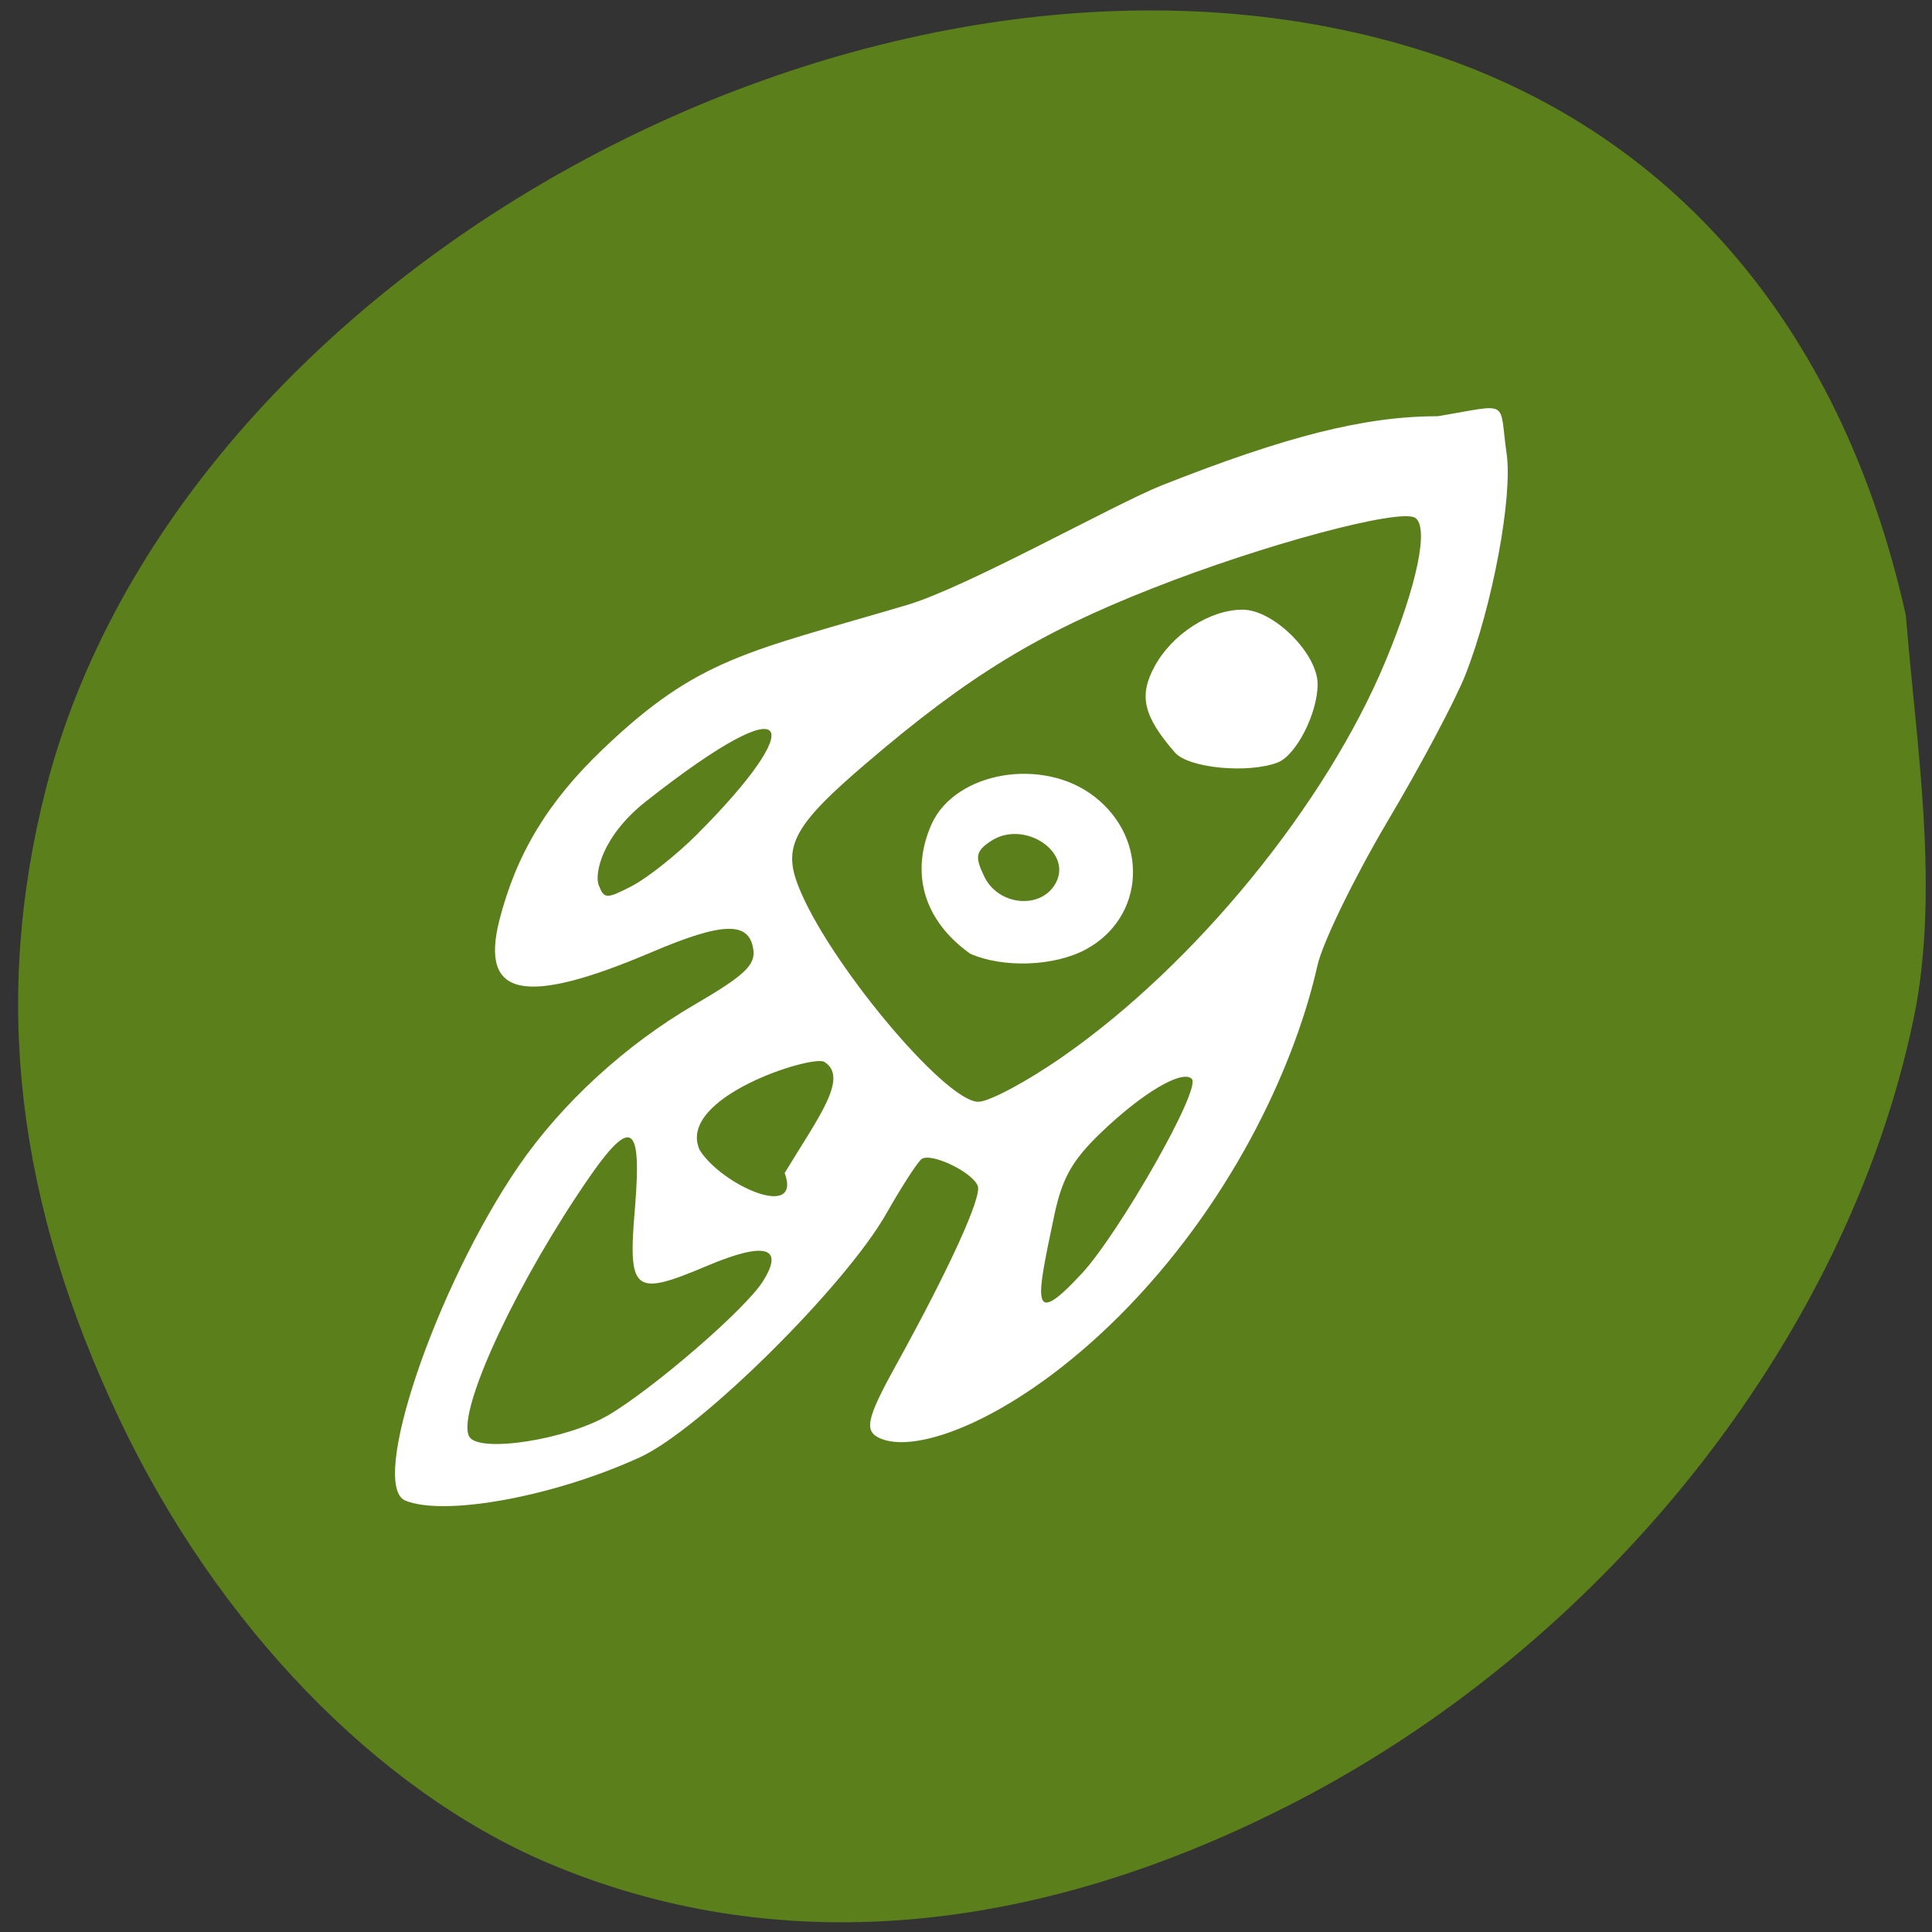 <svg xmlns="http://www.w3.org/2000/svg" viewBox="0 0 32 32"><rect x="0" y="0" width="32" height="32" fill="#333333" stroke="none"/><path d="m 31.742 16.637 c -1.016 5.328 -5.02 10.477 -10.25 13.191 c -4.383 2.273 -8.66 2.625 -12.422 1.027 c -2.832 -1.207 -5.469 -3.938 -7.082 -7.328 c -1.723 -3.621 -2.117 -6.984 -1.227 -10.465 c 2.195 -8.582 13.684 -14.871 22.496 -12.313 c 4.309 1.246 7.223 4.559 8.309 9.438 c 0.172 2.121 0.539 4.363 0.176 6.449" fill="#5a7f1b"/><g fill="#fff"><path d="m 6.715 24.855 c -0.613 -0.25 0.5 -3.535 1.879 -5.547 c 0.711 -1.031 1.762 -2 2.91 -2.668 c 0.824 -0.48 1.012 -0.656 0.973 -0.914 c -0.066 -0.469 -0.508 -0.457 -1.688 0.047 c -2.105 0.895 -2.836 0.742 -2.52 -0.523 c 0.281 -1.105 0.805 -1.973 1.719 -2.844 c 1.582 -1.512 2.387 -1.602 5.04 -2.387 c 0.988 -0.293 3.43 -1.668 4.215 -1.98 c 2.063 -0.816 3.363 -1.145 4.57 -1.145 c 1.223 -0.203 1.01 -0.289 1.141 0.617 c 0.105 0.707 -0.234 2.527 -0.68 3.66 c -0.16 0.41 -0.742 1.508 -1.297 2.441 c -0.551 0.934 -1.07 2 -1.156 2.379 c -0.348 1.555 -1.328 3.777 -3.125 5.645 c -1.695 1.758 -3.418 2.457 -4.09 2.199 c -0.305 -0.117 -0.266 -0.316 0.23 -1.215 c 0.887 -1.605 1.43 -2.797 1.359 -2.977 c -0.086 -0.227 -0.758 -0.551 -0.926 -0.449 c -0.066 0.043 -0.328 0.449 -0.586 0.902 c -0.68 1.203 -3.086 3.586 -4.082 4.04 c -1.422 0.652 -3.23 0.984 -3.887 0.719 m 3.355 -1.41 c 0.758 -0.449 2.285 -1.766 2.57 -2.227 c 0.355 -0.566 0.031 -0.656 -0.922 -0.254 c -1.227 0.52 -1.32 0.445 -1.199 -0.969 c 0.121 -1.492 -0.082 -1.531 -0.973 -0.176 c -1.141 1.73 -1.984 3.633 -1.77 3.98 c 0.168 0.27 1.605 0.047 2.293 -0.355 m 7.852 -2.352 c 0.621 -0.676 1.984 -3.059 1.82 -3.223 c -0.16 -0.156 -0.816 0.23 -1.504 0.891 c -0.473 0.453 -0.641 0.75 -0.77 1.352 c -0.297 1.418 -0.422 1.926 0.453 0.98 m -4.922 -1.664 c 0.555 -0.918 1.07 -1.582 0.656 -1.84 c -0.195 -0.121 -2.453 0.586 -2.066 1.457 c 0.359 0.582 1.699 1.18 1.41 0.383 m 4.609 -1.93 c 2.199 -1.531 4.359 -4.18 5.344 -6.551 c 0.523 -1.258 0.723 -2.223 0.488 -2.371 c -0.258 -0.16 -2.516 0.445 -4.348 1.168 c -1.898 0.746 -3.047 1.449 -4.734 2.891 c -1.188 1.012 -1.391 1.371 -1.141 2.02 c 0.465 1.23 2.434 3.594 2.988 3.594 c 0.18 0 0.809 -0.336 1.402 -0.75 m -6.06 -3.68 c 1.82 -1.82 1.695 -2.547 -0.844 -0.547 c -0.738 0.582 -0.855 1.203 -0.785 1.387 c 0.09 0.234 0.129 0.234 0.551 0.016 c 0.25 -0.129 0.738 -0.516 1.078 -0.855"/><path d="m 16.07 15.797 c -0.809 -0.578 -0.98 -1.379 -0.641 -2.145 c 0.395 -0.875 1.848 -1.121 2.699 -0.457 c 0.906 0.703 0.836 1.996 -0.137 2.527 c -0.523 0.285 -1.375 0.316 -1.922 0.074 m 1.41 -1.156 c 0.305 -0.527 -0.523 -1.074 -1.07 -0.707 c -0.25 0.168 -0.266 0.258 -0.102 0.594 c 0.234 0.473 0.926 0.539 1.172 0.113"/><path d="m 19.461 12.465 c -0.523 -0.602 -0.602 -0.938 -0.34 -1.422 c 0.289 -0.539 0.918 -0.945 1.461 -0.945 c 0.512 0 1.242 0.727 1.242 1.234 c 0 0.484 -0.355 1.176 -0.66 1.297 c -0.492 0.188 -1.477 0.094 -1.703 -0.164"/></g></svg>
